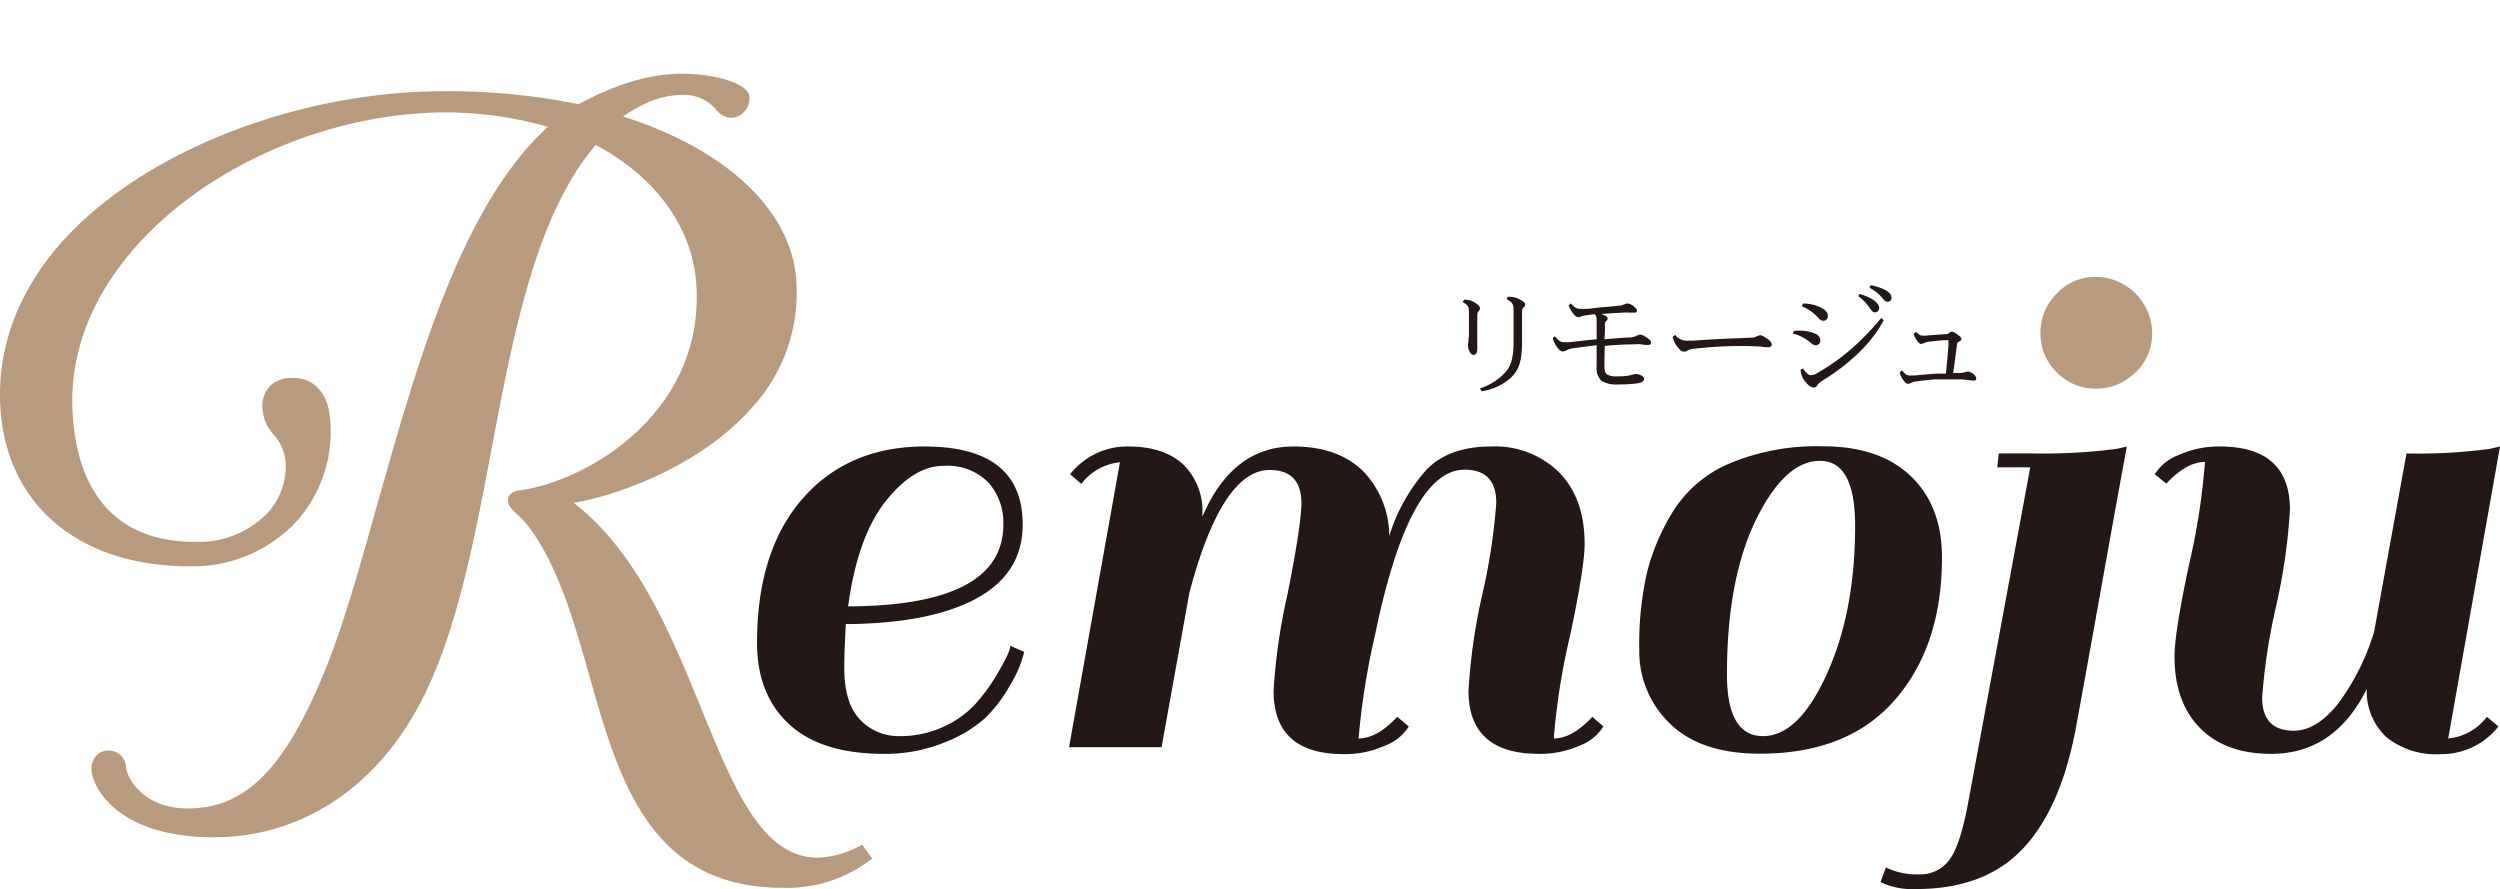 <svg xmlns="http://www.w3.org/2000/svg" viewBox="0 0 320.06 113.82"><defs><style>.cls-1{fill:#231815;}.cls-2{fill:#b89b7e;}.cls-3{fill:none;}</style></defs><title>remoju-logo-nw</title><g id="レイヤー_2" data-name="レイヤー 2"><g id="レイヤー_1-2" data-name="レイヤー 1"><path class="cls-1" d="M118.37,57.16q12.55,0,12.56,10,0,6.22-5.89,9.44T108.29,79.9c-.14,2.38-.2,4.26-.2,5.64q0,4.45,2,6.57a6.75,6.75,0,0,0,5.1,2.13,13,13,0,0,0,5.58-1.19,12.69,12.69,0,0,0,4-2.81,23.26,23.26,0,0,0,2.57-3.41c1.32-2.18,2-3.56,2-4.16l1.78.79a14.61,14.61,0,0,1-1.78,4.21,18,18,0,0,1-3.26,4.3,17.06,17.06,0,0,1-5.24,3.11,19.91,19.91,0,0,1-7.71,1.43q-8,0-12.11-3.8t-4.1-10.43q0-11.77,5.83-18.44T118.37,57.16Zm8.16,4.6a7.39,7.39,0,0,0-5.74-2.12q-3.81,0-7.41,4.54t-4.8,13.45q19.87-.09,19.87-10.48A7.75,7.75,0,0,0,126.53,61.76Z"/><path class="cls-1" d="M173.93,94.54c1.58,0,3.23-.93,4.95-2.77L180.36,93a6.08,6.08,0,0,1-3.07,2.47,12.47,12.47,0,0,1-5.24,1.08q-9,0-9-8.1a74.68,74.68,0,0,1,1.78-12.36q1.77-8.89,1.78-11.67c0-2.83-1.36-4.25-4.06-4.25q-6.12,0-10.28,15.72l-3.56,19.77H136.86l6.52-36.48a7.05,7.05,0,0,0-4.94,2.77L137,60.72a9.3,9.3,0,0,1,7.46-3.56q4.5,0,7,2.28a8.3,8.3,0,0,1,2.47,6.43v.29q3.85-9,11.67-9,5.53,0,8.75,3a12,12,0,0,1,3.51,8.45,23.05,23.05,0,0,1,4.74-8.45c1.92-2,4.68-3,8.31-3a11.67,11.67,0,0,1,8.7,3.32q3.26,3.32,3.26,9.14c0,2-.63,6-1.88,11.82a87.75,87.75,0,0,0-2.07,13.1c1.58,0,3.23-.93,4.94-2.77L205.27,93a6.1,6.1,0,0,1-3.06,2.47A12.5,12.5,0,0,1,197,96.51q-9,0-9-8.1a75.82,75.82,0,0,1,1.78-12.36,77,77,0,0,0,1.78-11.67q0-4.24-4.05-4.25-7.12,0-11.47,21.16A94.1,94.1,0,0,0,173.93,94.54Z"/><path class="cls-1" d="M213.87,92.71a12.78,12.78,0,0,1-4-9.59,40.93,40.93,0,0,1,1-9.89,27.87,27.87,0,0,1,3.41-7.91,15.82,15.82,0,0,1,7.17-6,28.92,28.92,0,0,1,12-2.18q7.17,0,11.17,3.81t4,10.43q0,11.28-6,18.19t-17.26,6.92Q217.84,96.51,213.87,92.71Zm7.22-6.38q0,7.9,4.6,7.91t8.21-8q3.6-7.95,3.6-18.93Q237.5,59,233,59t-8.21,7.57Q221.1,74.17,221.09,86.33Z"/><path class="cls-1" d="M260.15,58.05A71.81,71.81,0,0,0,271,57.46l1.29-.3q-1,5.34-3.22,17.75t-3.21,17.75q-1.87,10.57-6.77,15.87t-13.8,5.29a9.43,9.43,0,0,1-4.54-.89l.69-1.88a8.94,8.94,0,0,0,4.2.89,4.63,4.63,0,0,0,3.91-1.83q1.38-1.83,2.37-7.07,3.47-18.69,8-43.21H255.7l.19-1.78Z"/><path class="cls-2" d="M263.31,47.67a6.83,6.83,0,0,1-2.08-5,7,7,0,0,1,2.08-5.09,6.76,6.76,0,0,1,5-2.13,7.27,7.27,0,0,1,7.22,7.22,6.76,6.76,0,0,1-2.13,5,7,7,0,0,1-5.09,2.08A6.83,6.83,0,0,1,263.31,47.67Z"/><path class="cls-1" d="M282.29,59.14c-1.58,0-3.23.93-4.94,2.77l-1.49-1.19a6.13,6.13,0,0,1,3.07-2.47,12.5,12.5,0,0,1,5.24-1.09q9,0,9,8.11a75.82,75.82,0,0,1-1.78,12.36,77,77,0,0,0-1.78,11.67q0,4.24,4.05,4.25,2.86,0,5.59-3.36a29.8,29.8,0,0,0,4.69-9.3l4.15-22.84a67.73,67.73,0,0,0,10.68-.59l1.29-.3-6.63,37.38a7.05,7.05,0,0,0,4.95-2.77L319.86,93a9.27,9.27,0,0,1-7.41,3.55,10.15,10.15,0,0,1-6.93-2.17A8.05,8.05,0,0,1,303,88.21q-4.14,8.31-12.26,8.3-5.83,0-9.09-3.31t-3.26-9.14c0-2,.62-6,1.87-11.82A86.76,86.76,0,0,0,282.29,59.14Z"/><path class="cls-2" d="M100.23,113.66c-17.09,0-21-13.85-24.81-27.25-1.93-6.81-3.92-13.85-7.65-18.85a9.84,9.84,0,0,0-1.49-1.64c-.67-.63-1.2-1.13-1.24-1.68s.1-1.15,1.26-1.44c8.6-1,24.06-9.91,22.83-26.56-.53-7.19-5.21-13.61-12.87-17.68-7.67,9-10.55,24.26-13.34,39-2.22,11.71-4.51,23.82-9.21,32.63-5.75,10.83-15.33,17-26.31,17-12.28,0-15.51-6.32-15.68-8.53a2.51,2.51,0,0,1,.61-1.92,2.09,2.09,0,0,1,1.53-.66,2.22,2.22,0,0,1,2.27,2.09c.11,1.43,2.18,5.33,7.94,5.33,7.32,0,12.38-5.07,17.47-17.5C43.9,80.29,46,72.75,48.25,64.77c5.07-18,10.79-38.44,21.89-48.53a47.51,47.51,0,0,0-13-1.85c-14.46,0-29.8,6.45-39.07,16.44-6.31,6.78-9.34,14.54-8.75,22.43C9.81,60.61,13,69.37,25,69.37a12.23,12.23,0,0,0,9.13-3.57,8.85,8.85,0,0,0,2.44-6.59A6,6,0,0,0,35,55.6a5.42,5.42,0,0,1-1.39-3.12,3.88,3.88,0,0,1,.88-3,4,4,0,0,1,3-1.1c2.75,0,4.54,2,4.78,5.31a17.25,17.25,0,0,1-4.44,13.21A18.17,18.17,0,0,1,24.28,72.5c-14,0-23.3-7.67-24.21-20C-.51,44.56,2.39,36.93,8.45,30.4c10.4-11.19,29.84-18.72,48.37-18.72a83.4,83.4,0,0,1,17.25,1.66c4.86-2.62,9.2-3.9,13.28-3.9s8.46,1.21,8.59,2.93a2.56,2.56,0,0,1-.65,1.94,2.43,2.43,0,0,1-1.76.78,2.79,2.79,0,0,1-1.9-1.1,5.29,5.29,0,0,0-4.14-1.84c-2.55,0-4.89.83-7.72,2.76,13.25,4.23,21.5,12,22.16,20.85A21.69,21.69,0,0,1,96.44,52c-6.93,8-18.22,11.61-23,12.37,8.17,6.29,12.52,17,16.38,26.43,4.17,10.21,7.76,19,14.86,19a12.06,12.06,0,0,0,5.37-1.49l.34-.18,1.28,1.81-.37.25A17.59,17.59,0,0,1,100.23,113.66Z"/><path class="cls-1" d="M187.46,38.36a2.55,2.55,0,0,1,1.57.52c.26.17.45.4.45.57a.55.55,0,0,1-.18.37c-.13.14-.17.29-.17.64,0,1.07,0,2.32,0,4.19,0,.56-.21.78-.46.78s-.4-.14-.55-.46a2,2,0,0,1-.19-.75,2.58,2.58,0,0,1,.07-.51c0-.2,0-.37.06-.74,0-.86,0-2,0-3.07,0-.64-.16-.88-.82-1.23ZM193,38a2.76,2.76,0,0,1,.44,0,2.7,2.7,0,0,1,1.27.42c.31.16.56.38.56.56a.44.44,0,0,1-.2.35c-.18.15-.2.29-.21.71,0,1.29,0,2.52,0,3.69,0,2.51-.4,3.68-1.48,4.67a7.06,7.06,0,0,1-3.71,1.69l-.2-.36a7.75,7.75,0,0,0,3.19-2c.76-.83,1.11-1.85,1.11-4,0-1.07,0-2.46,0-4,0-.79-.16-1.06-.86-1.39Z"/><path class="cls-1" d="M205.4,46.78c0,.65.11,1,.35,1.16a2.34,2.34,0,0,0,1.3.24,7.34,7.34,0,0,0,1.53-.11l.5-.13a1.68,1.68,0,0,1,.37-.06,1.47,1.47,0,0,1,.65.18c.23.11.39.24.39.46s-.29.45-.68.53a14.65,14.65,0,0,1-2.55.16,3.71,3.71,0,0,1-2.23-.45,2.28,2.28,0,0,1-.62-1.9c0-.82,0-1.73,0-2.66-1.1.13-2.21.27-3.09.4a2.42,2.42,0,0,0-.76.24,1.18,1.18,0,0,1-.48.16c-.24,0-.47-.19-.71-.51a3.39,3.39,0,0,1-.59-1.22l.31-.2c.48.6.75.73,1.12.73a7.25,7.25,0,0,0,.75,0c1.15-.12,2.32-.27,3.45-.36V41c0-.44-.08-.63-.29-.79l-1,.15a2.48,2.48,0,0,0-.64.14,1.3,1.3,0,0,1-.43.11c-.21,0-.4-.16-.62-.45a3.47,3.47,0,0,1-.61-1.08l.27-.23c.58.61.82.69,1.33.69.27,0,.51,0,.88,0,.59-.06,1.26-.16,1.85-.21s1.44-.12,2.08-.19a2.46,2.46,0,0,0,.77-.19,1.26,1.26,0,0,1,.38-.1,1.54,1.54,0,0,1,.68.29c.32.23.51.42.51.61s-.1.27-.34.27-.46,0-.7,0a4.89,4.89,0,0,0-.67,0c-1.07.05-1.94.11-2.66.17l-.16,0,.47.22c.2.12.3.24.3.37a.33.33,0,0,1-.14.29c-.15.11-.18.17-.2.48,0,.54,0,1.09-.06,1.89,1.06-.1,2.14-.18,3.15-.24a2,2,0,0,0,1-.23,1.29,1.29,0,0,1,.42-.14,1.8,1.8,0,0,1,.81.37c.43.27.58.46.58.68s-.12.28-.39.28-.52,0-.83-.07-.81,0-1.29,0c-1,0-2.32.1-3.41.19Z"/><path class="cls-1" d="M214.46,42.87a1.83,1.83,0,0,0,1.47.74c.18,0,.42,0,.83,0,1.3-.08,2.5-.17,3.62-.22l3.82-.16a1.56,1.56,0,0,0,.72-.18,1.21,1.21,0,0,1,.45-.13c.16,0,.35.1.81.4s.64.56.64.76-.12.38-.43.38a6.91,6.91,0,0,1-1-.1c-.45,0-1.05-.06-1.84-.06s-2,0-3.18.06-2.41.16-3.45.28a2.09,2.09,0,0,0-.85.23,1,1,0,0,1-.48.16,1,1,0,0,1-.67-.41,3.57,3.57,0,0,1-.79-1.49Z"/><path class="cls-1" d="M229.63,42.38a5.29,5.29,0,0,1,2.75.33,1,1,0,0,1,.67.88.58.58,0,0,1-.59.61c-.19,0-.34-.05-.67-.33a5.31,5.31,0,0,0-2.26-1.16ZM241.17,41a17.29,17.29,0,0,1-2.88,3.84,25.69,25.69,0,0,1-4.76,3.75c-.59.39-.74.52-.88.74a.53.53,0,0,1-.46.29,1.49,1.49,0,0,1-.93-.61,2.52,2.52,0,0,1-.74-1.68l.31-.17c.44.67.73.88,1,.88a2,2,0,0,0,1-.39,26.34,26.34,0,0,0,4.76-3.5,34.27,34.27,0,0,0,3.25-3.44Zm-10.34-2.14a5.07,5.07,0,0,1,2.43.59c.51.29.75.59.75,1a.56.56,0,0,1-.58.61c-.24,0-.38-.08-.75-.48a5.62,5.62,0,0,0-2-1.37Zm7.27-1.23c1.83.57,2.48,1.26,2.48,1.79a.55.55,0,0,1-.53.57c-.27,0-.41-.16-.78-.7a5.73,5.73,0,0,0-1.39-1.39Zm1.41-1.12c1.89.4,2.65,1,2.65,1.59a.49.49,0,0,1-.51.53c-.22,0-.36-.09-.78-.61a5.38,5.38,0,0,0-1.54-1.19Z"/><path class="cls-1" d="M245.3,42.49c.4.38.56.48.82.48l.45,0c.84-.08,1.6-.13,2.48-.19a.81.81,0,0,0,.52-.16.44.44,0,0,1,.32-.16,1.37,1.37,0,0,1,.64.32c.4.27.58.43.58.6s-.1.24-.32.36-.21.17-.26.49c-.16,1.18-.3,2.35-.48,3.52a5.24,5.24,0,0,1,.56,0,3.17,3.17,0,0,0,1-.11,1.32,1.32,0,0,1,.36-.08,1.43,1.43,0,0,1,.66.32.83.83,0,0,1,.38.56c0,.19-.11.29-.33.29a7.26,7.26,0,0,1-.74-.08,9.46,9.46,0,0,0-1.2-.08c-.91,0-1.8,0-2.72,0-.75,0-1.83.16-2.75.27a2.21,2.21,0,0,0-.6.18,1.18,1.18,0,0,1-.42.12c-.14,0-.32-.12-.54-.43a2.21,2.21,0,0,1-.5-1.07l.29-.21c.42.5.64.64,1,.64l.65,0c.93-.1,2.05-.19,2.83-.24l1.15,0c.12-1.23.23-2.41.31-3.61,0-.21,0-.4,0-.56s0-.11-.11-.11l-.47,0q-1.08.09-2,.21a2.44,2.44,0,0,0-.5.14,1.23,1.23,0,0,1-.4.13c-.17,0-.3-.1-.53-.4a3,3,0,0,1-.44-.88Z"/><rect class="cls-3" x="0.07" width="319.98" height="113.66"/></g></g></svg>